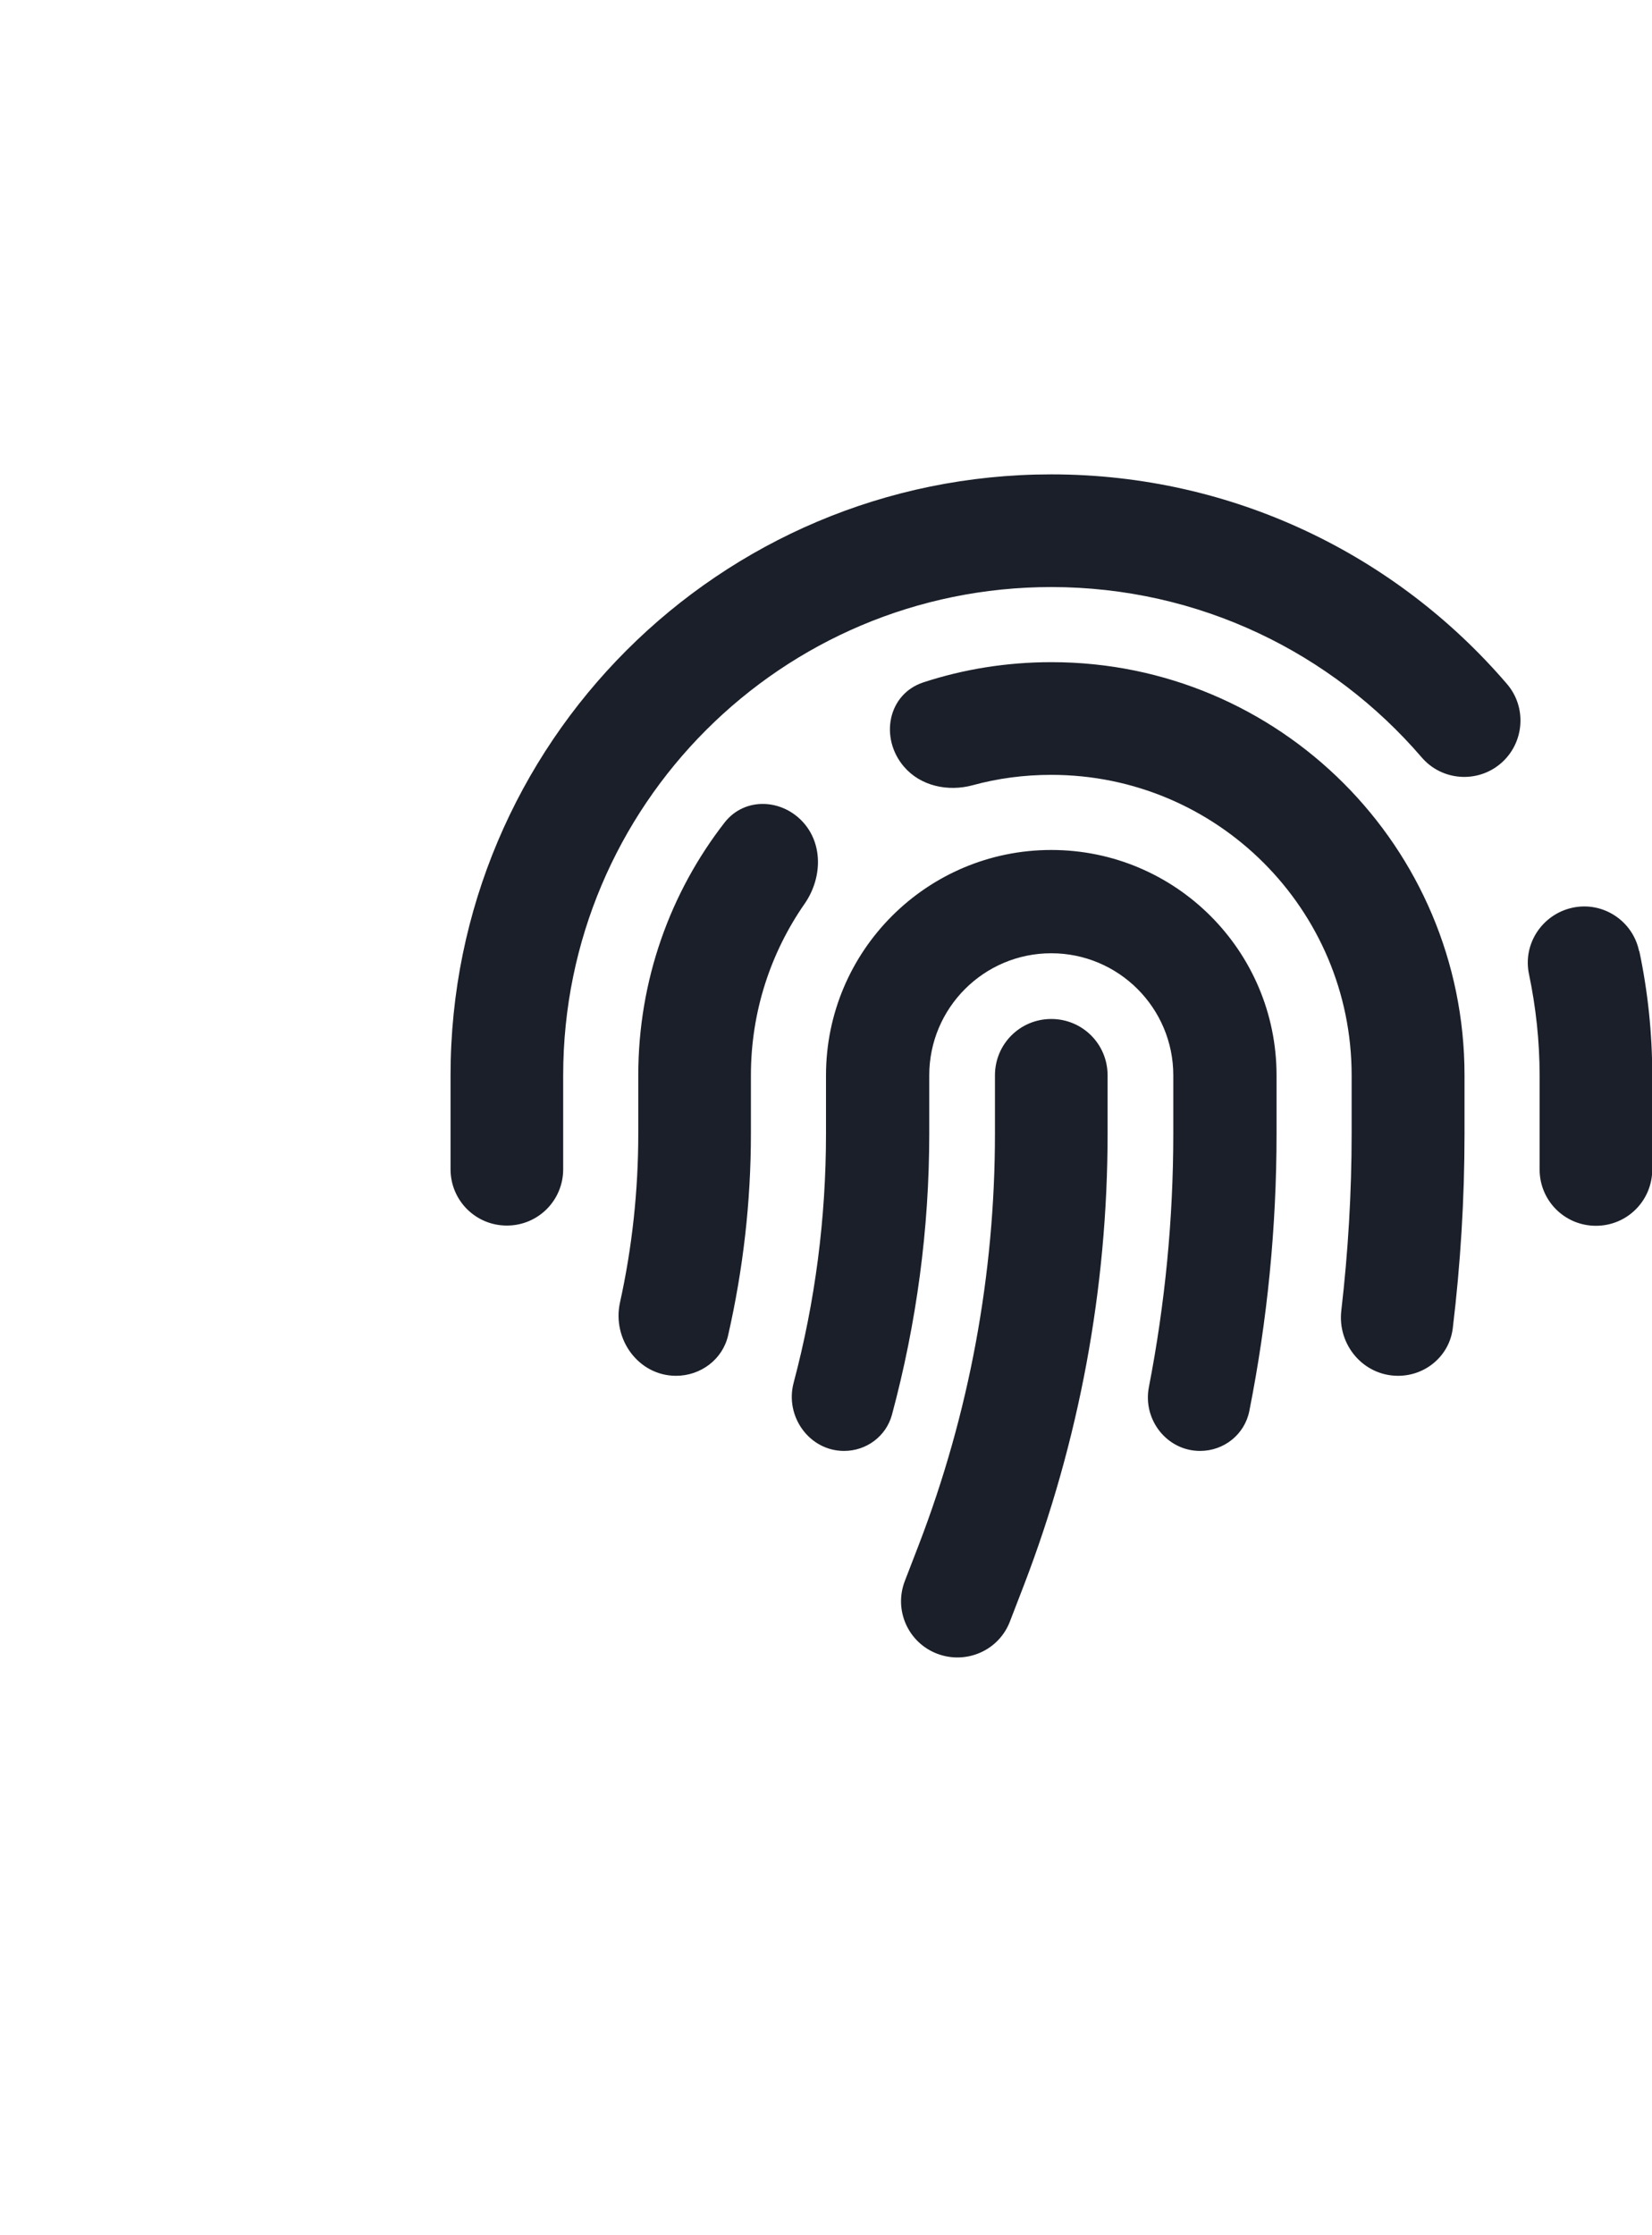 <svg width="88" height="119" viewBox="0 0 88 119" fill="none" xmlns="http://www.w3.org/2000/svg">
<g clip-path="url(#clip0_117_517)">
<path d="M30 57.26C30 42.897 41.638 31.26 56 31.26C63.888 31.26 70.95 34.772 75.725 40.322C76.8 41.585 78.7 41.722 79.95 40.647C81.2 39.572 81.35 37.672 80.275 36.422C74.412 29.585 65.713 25.26 56 25.26C38.325 25.26 24 39.585 24 57.26V62.26C24 63.922 25.337 65.26 27 65.26C28.663 65.26 30 63.922 30 62.26V57.26ZM87.312 50.647C86.975 49.022 85.375 47.985 83.763 48.335C82.15 48.685 81.1 50.272 81.45 51.885C81.812 53.622 82.013 55.422 82.013 57.272V62.272C82.013 63.935 83.35 65.272 85.013 65.272C86.675 65.272 88.013 63.935 88.013 62.272V57.26C88.013 54.997 87.775 52.785 87.325 50.647H87.312ZM56 35.26C53.625 35.26 51.325 35.635 49.188 36.335C47.288 36.96 46.85 39.297 48.15 40.822C49.038 41.86 50.5 42.172 51.825 41.81C53.15 41.447 54.55 41.26 56 41.26C64.838 41.26 72 48.422 72 57.26V60.372C72 63.522 71.812 66.66 71.45 69.785C71.237 71.61 72.625 73.26 74.475 73.26C75.95 73.26 77.213 72.185 77.388 70.722C77.8 67.297 78.013 63.847 78.013 60.385V57.26C78.013 45.11 68.162 35.26 56.013 35.26H56ZM42.837 43.847C41.7 42.522 39.675 42.422 38.6 43.797C35.712 47.51 34 52.185 34 57.26V60.372C34 63.397 33.675 66.422 33.025 69.36C32.6 71.31 34.013 73.26 36.013 73.26C37.325 73.26 38.5 72.385 38.788 71.097C39.587 67.585 40 63.997 40 60.372V57.26C40 53.86 41.062 50.71 42.862 48.122C43.763 46.822 43.862 45.047 42.837 43.847ZM56 45.26C49.375 45.26 44 50.635 44 57.26V60.372C44 64.86 43.425 69.31 42.275 73.635C41.8 75.422 43.112 77.26 44.962 77.26C46.15 77.26 47.2 76.485 47.513 75.335C48.825 70.46 49.5 65.435 49.5 60.372V57.26C49.5 53.672 52.413 50.76 56 50.76C59.587 50.76 62.5 53.672 62.5 57.26V60.372C62.5 64.91 62.062 69.422 61.2 73.86C60.862 75.597 62.163 77.26 63.925 77.26C65.2 77.26 66.3 76.385 66.55 75.135C67.513 70.285 68 65.347 68 60.372V57.26C68 50.635 62.625 45.26 56 45.26ZM59 57.26C59 55.597 57.663 54.26 56 54.26C54.337 54.26 53 55.597 53 57.26V60.372C53 67.86 51.625 75.285 48.938 82.272L48.2 84.185C47.6 85.735 48.375 87.472 49.925 88.06C51.475 88.647 53.212 87.885 53.8 86.335L54.538 84.422C57.487 76.747 59 68.597 59 60.372V57.26Z" fill="#1B1F29"/>
</g>
<defs>
<clipPath id="clip0_117_517">
<rect width="64" height="64" fill="white" transform="translate(24 25.26)"/>
</clipPath>
</defs>
</svg>
